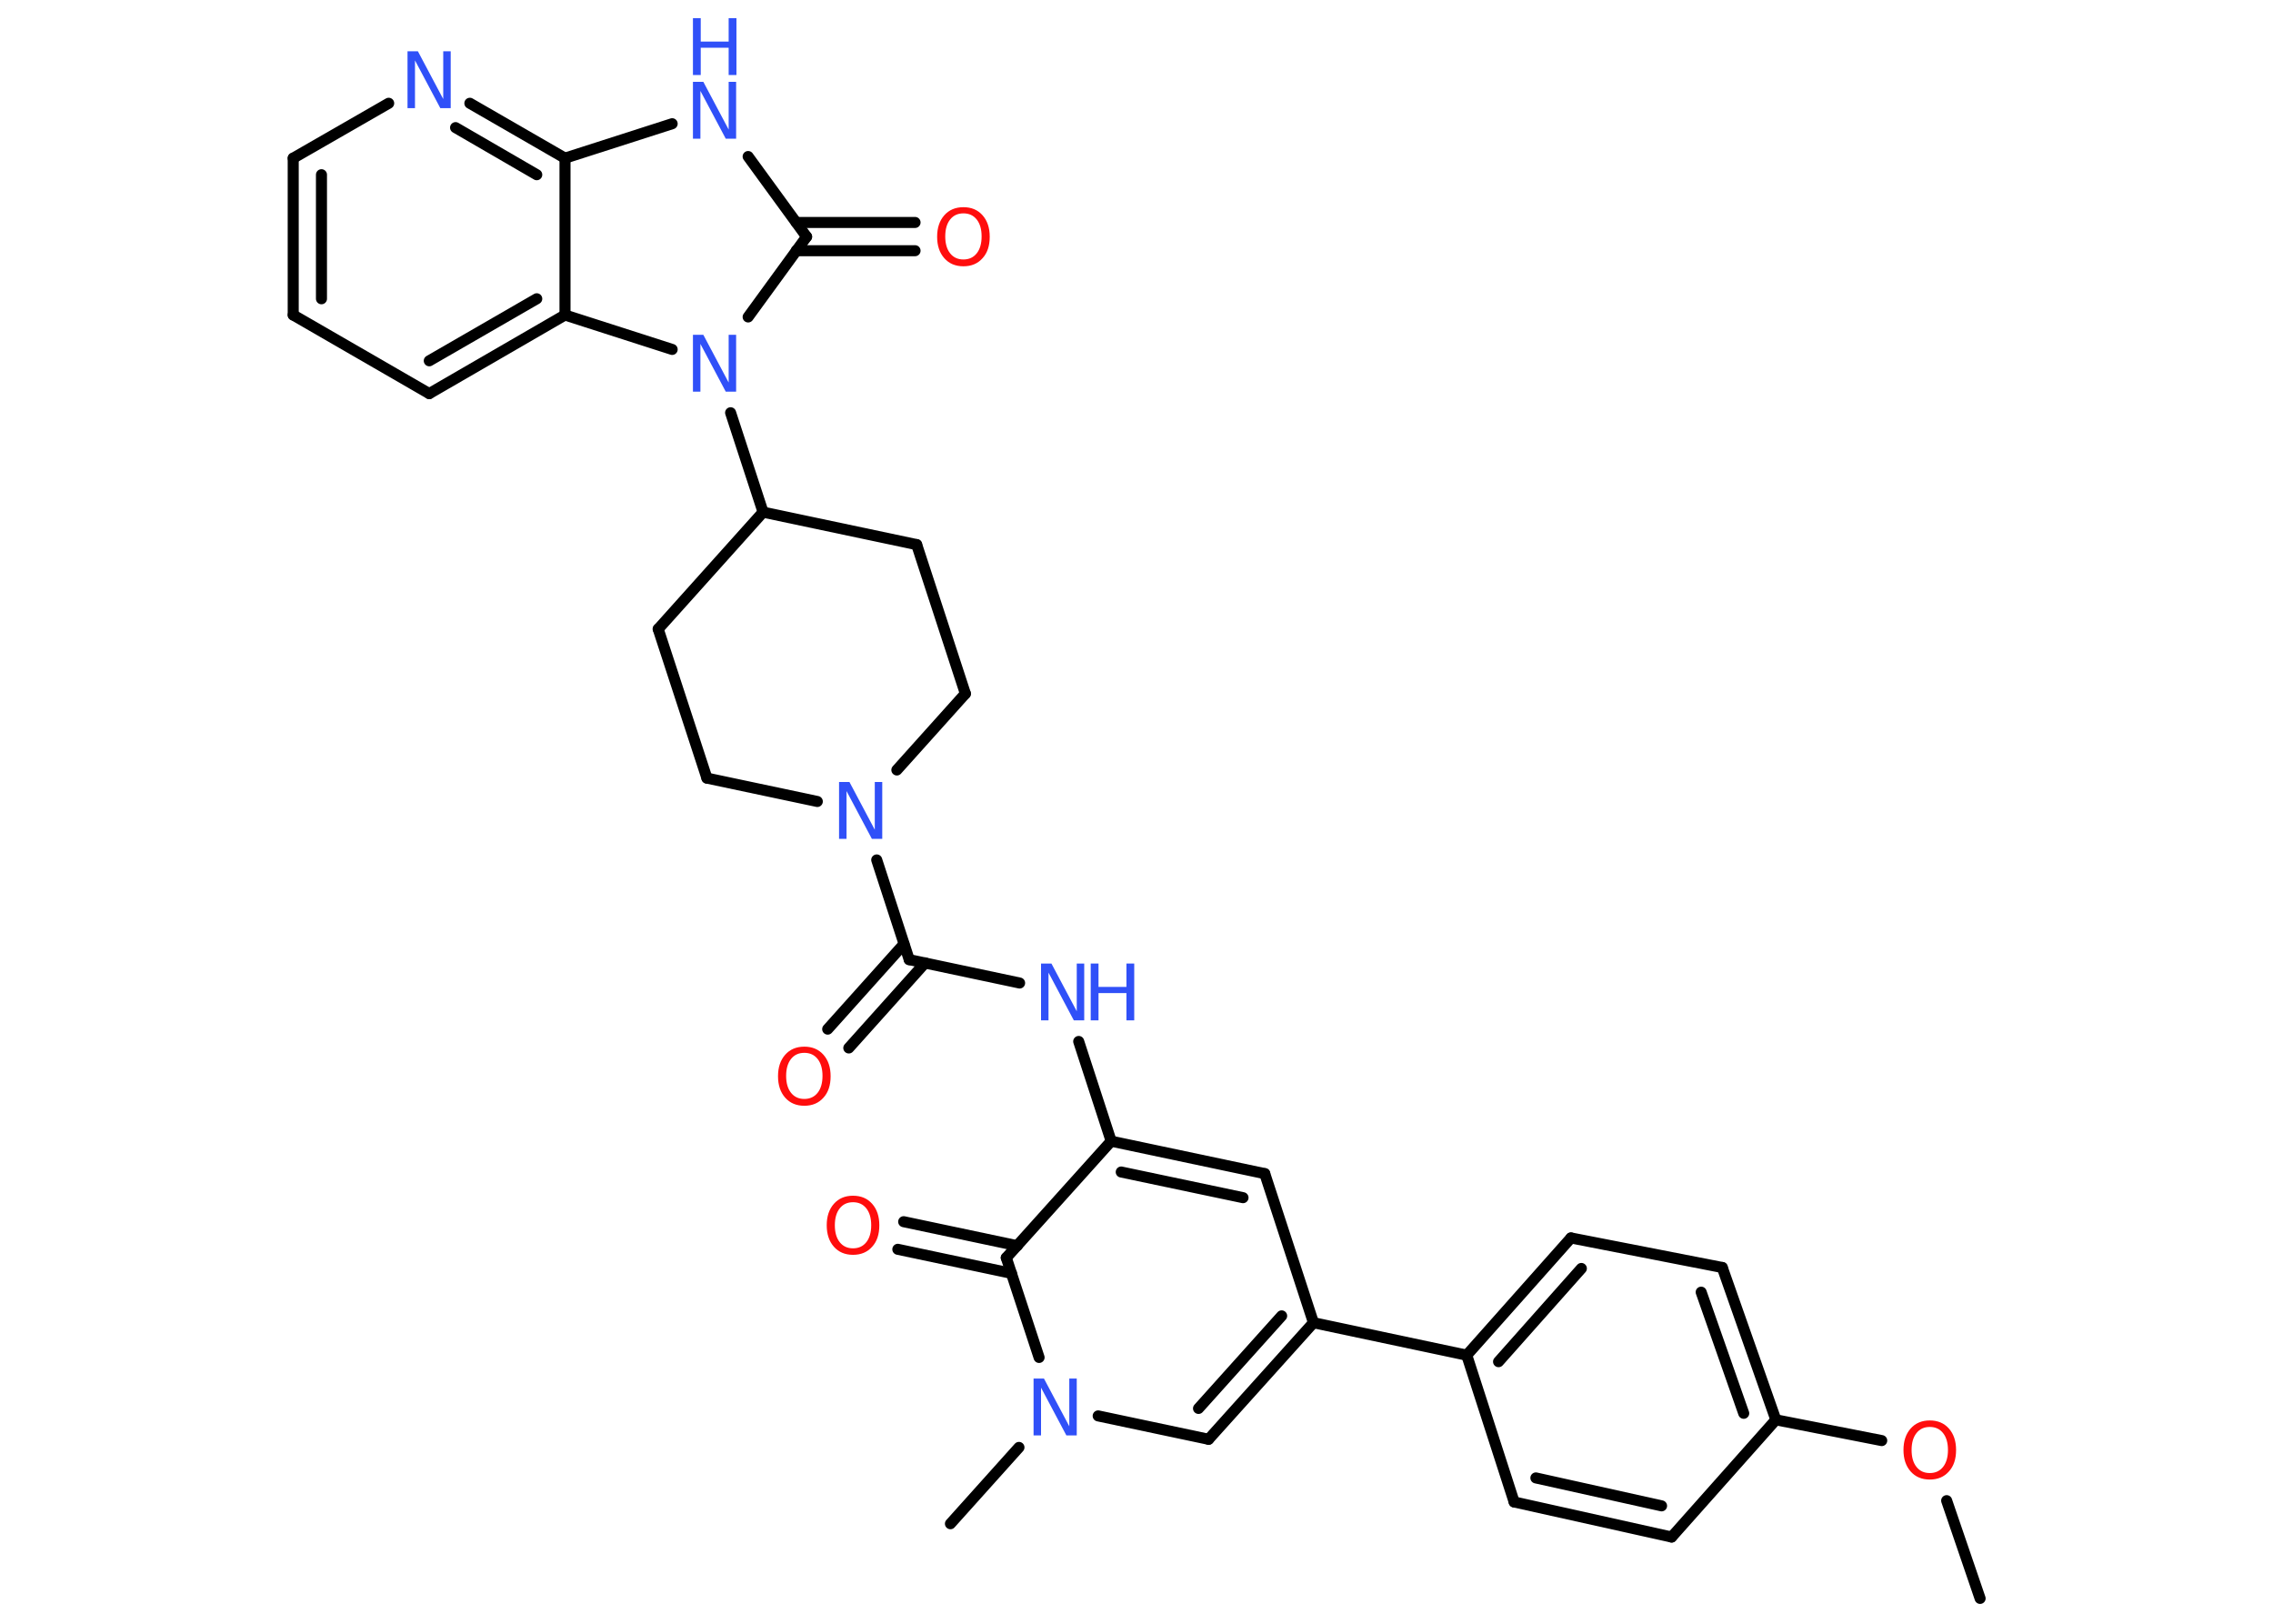 <?xml version='1.0' encoding='UTF-8'?>
<!DOCTYPE svg PUBLIC "-//W3C//DTD SVG 1.1//EN" "http://www.w3.org/Graphics/SVG/1.1/DTD/svg11.dtd">
<svg version='1.2' xmlns='http://www.w3.org/2000/svg' xmlns:xlink='http://www.w3.org/1999/xlink' width='70.0mm' height='50.0mm' viewBox='0 0 70.0 50.0'>
  <desc>Generated by the Chemistry Development Kit (http://github.com/cdk)</desc>
  <g stroke-linecap='round' stroke-linejoin='round' stroke='#000000' stroke-width='.34' fill='#3050F8'>
    <rect x='.0' y='.0' width='70.0' height='50.0' fill='#FFFFFF' stroke='none'/>
    <g id='mol1' class='mol'>
      <line id='mol1bnd1' class='bond' x1='60.98' y1='49.22' x2='59.95' y2='46.21'/>
      <line id='mol1bnd2' class='bond' x1='57.95' y1='44.36' x2='54.69' y2='43.72'/>
      <g id='mol1bnd3' class='bond'>
        <line x1='54.69' y1='43.72' x2='53.04' y2='39.03'/>
        <line x1='53.7' y1='43.52' x2='52.39' y2='39.79'/>
      </g>
      <line id='mol1bnd4' class='bond' x1='53.04' y1='39.03' x2='48.38' y2='38.12'/>
      <g id='mol1bnd5' class='bond'>
        <line x1='48.38' y1='38.12' x2='45.17' y2='41.73'/>
        <line x1='48.7' y1='39.06' x2='46.15' y2='41.93'/>
      </g>
      <line id='mol1bnd6' class='bond' x1='45.17' y1='41.73' x2='40.45' y2='40.73'/>
      <line id='mol1bnd7' class='bond' x1='40.45' y1='40.73' x2='38.95' y2='36.14'/>
      <g id='mol1bnd8' class='bond'>
        <line x1='38.95' y1='36.14' x2='34.22' y2='35.14'/>
        <line x1='38.28' y1='36.88' x2='34.53' y2='36.09'/>
      </g>
      <line id='mol1bnd9' class='bond' x1='34.22' y1='35.14' x2='33.22' y2='32.07'/>
      <line id='mol1bnd10' class='bond' x1='31.4' y1='30.27' x2='28.0' y2='29.55'/>
      <g id='mol1bnd11' class='bond'>
        <line x1='28.49' y1='29.65' x2='26.14' y2='32.27'/>
        <line x1='27.84' y1='29.07' x2='25.49' y2='31.69'/>
      </g>
      <line id='mol1bnd12' class='bond' x1='28.0' y1='29.55' x2='27.0' y2='26.48'/>
      <line id='mol1bnd13' class='bond' x1='25.17' y1='24.68' x2='21.77' y2='23.96'/>
      <line id='mol1bnd14' class='bond' x1='21.77' y1='23.96' x2='20.27' y2='19.37'/>
      <line id='mol1bnd15' class='bond' x1='20.27' y1='19.37' x2='23.5' y2='15.77'/>
      <line id='mol1bnd16' class='bond' x1='23.5' y1='15.77' x2='22.5' y2='12.71'/>
      <line id='mol1bnd17' class='bond' x1='23.04' y1='9.76' x2='24.84' y2='7.29'/>
      <g id='mol1bnd18' class='bond'>
        <line x1='24.52' y1='6.85' x2='28.18' y2='6.85'/>
        <line x1='24.52' y1='7.72' x2='28.18' y2='7.72'/>
      </g>
      <line id='mol1bnd19' class='bond' x1='24.84' y1='7.29' x2='23.04' y2='4.82'/>
      <line id='mol1bnd20' class='bond' x1='20.7' y1='3.81' x2='17.4' y2='4.87'/>
      <g id='mol1bnd21' class='bond'>
        <line x1='17.4' y1='4.87' x2='14.47' y2='3.18'/>
        <line x1='16.53' y1='5.38' x2='14.03' y2='3.93'/>
      </g>
      <line id='mol1bnd22' class='bond' x1='11.97' y1='3.18' x2='9.03' y2='4.87'/>
      <g id='mol1bnd23' class='bond'>
        <line x1='9.03' y1='4.87' x2='9.03' y2='9.7'/>
        <line x1='9.9' y1='5.38' x2='9.9' y2='9.2'/>
      </g>
      <line id='mol1bnd24' class='bond' x1='9.03' y1='9.7' x2='13.22' y2='12.12'/>
      <g id='mol1bnd25' class='bond'>
        <line x1='13.22' y1='12.12' x2='17.4' y2='9.7'/>
        <line x1='13.22' y1='11.11' x2='16.53' y2='9.2'/>
      </g>
      <line id='mol1bnd26' class='bond' x1='17.4' y1='4.87' x2='17.4' y2='9.7'/>
      <line id='mol1bnd27' class='bond' x1='20.7' y1='10.76' x2='17.4' y2='9.7'/>
      <line id='mol1bnd28' class='bond' x1='23.5' y1='15.77' x2='28.23' y2='16.77'/>
      <line id='mol1bnd29' class='bond' x1='28.23' y1='16.77' x2='29.73' y2='21.36'/>
      <line id='mol1bnd30' class='bond' x1='27.62' y1='23.71' x2='29.73' y2='21.36'/>
      <line id='mol1bnd31' class='bond' x1='34.22' y1='35.14' x2='30.99' y2='38.73'/>
      <g id='mol1bnd32' class='bond'>
        <line x1='31.15' y1='39.21' x2='27.65' y2='38.47'/>
        <line x1='31.33' y1='38.36' x2='27.83' y2='37.62'/>
      </g>
      <line id='mol1bnd33' class='bond' x1='30.99' y1='38.73' x2='32.0' y2='41.8'/>
      <line id='mol1bnd34' class='bond' x1='31.38' y1='44.57' x2='29.27' y2='46.92'/>
      <line id='mol1bnd35' class='bond' x1='33.82' y1='43.6' x2='37.22' y2='44.32'/>
      <g id='mol1bnd36' class='bond'>
        <line x1='37.22' y1='44.32' x2='40.45' y2='40.73'/>
        <line x1='36.91' y1='43.37' x2='39.47' y2='40.52'/>
      </g>
      <line id='mol1bnd37' class='bond' x1='45.17' y1='41.73' x2='46.63' y2='46.25'/>
      <g id='mol1bnd38' class='bond'>
        <line x1='46.63' y1='46.25' x2='51.48' y2='47.33'/>
        <line x1='47.3' y1='45.51' x2='51.17' y2='46.37'/>
      </g>
      <line id='mol1bnd39' class='bond' x1='54.69' y1='43.72' x2='51.48' y2='47.33'/>
      <path id='mol1atm2' class='atom' d='M59.43 43.94q-.26 .0 -.41 .19q-.15 .19 -.15 .52q.0 .33 .15 .52q.15 .19 .41 .19q.26 .0 .41 -.19q.15 -.19 .15 -.52q.0 -.33 -.15 -.52q-.15 -.19 -.41 -.19zM59.43 43.74q.37 .0 .59 .25q.22 .25 .22 .66q.0 .42 -.22 .66q-.22 .25 -.59 .25q-.37 .0 -.59 -.25q-.22 -.25 -.22 -.66q.0 -.41 .22 -.66q.22 -.25 .59 -.25z' stroke='none' fill='#FF0D0D'/>
      <g id='mol1atm10' class='atom'>
        <path d='M32.06 29.67h.32l.78 1.47v-1.47h.23v1.75h-.32l-.78 -1.47v1.47h-.23v-1.75z' stroke='none'/>
        <path d='M33.59 29.67h.24v.72h.86v-.72h.24v1.75h-.24v-.84h-.86v.84h-.24v-1.75z' stroke='none'/>
      </g>
      <path id='mol1atm12' class='atom' d='M24.77 32.42q-.26 .0 -.41 .19q-.15 .19 -.15 .52q.0 .33 .15 .52q.15 .19 .41 .19q.26 .0 .41 -.19q.15 -.19 .15 -.52q.0 -.33 -.15 -.52q-.15 -.19 -.41 -.19zM24.77 32.23q.37 .0 .59 .25q.22 .25 .22 .66q.0 .42 -.22 .66q-.22 .25 -.59 .25q-.37 .0 -.59 -.25q-.22 -.25 -.22 -.66q.0 -.41 .22 -.66q.22 -.25 .59 -.25z' stroke='none' fill='#FF0D0D'/>
      <path id='mol1atm13' class='atom' d='M25.84 24.08h.32l.78 1.47v-1.47h.23v1.75h-.32l-.78 -1.47v1.47h-.23v-1.75z' stroke='none'/>
      <path id='mol1atm17' class='atom' d='M21.34 10.31h.32l.78 1.47v-1.47h.23v1.75h-.32l-.78 -1.47v1.47h-.23v-1.75z' stroke='none'/>
      <path id='mol1atm19' class='atom' d='M29.67 6.57q-.26 .0 -.41 .19q-.15 .19 -.15 .52q.0 .33 .15 .52q.15 .19 .41 .19q.26 .0 .41 -.19q.15 -.19 .15 -.52q.0 -.33 -.15 -.52q-.15 -.19 -.41 -.19zM29.67 6.38q.37 .0 .59 .25q.22 .25 .22 .66q.0 .42 -.22 .66q-.22 .25 -.59 .25q-.37 .0 -.59 -.25q-.22 -.25 -.22 -.66q.0 -.41 .22 -.66q.22 -.25 .59 -.25z' stroke='none' fill='#FF0D0D'/>
      <g id='mol1atm20' class='atom'>
        <path d='M21.34 2.52h.32l.78 1.47v-1.47h.23v1.75h-.32l-.78 -1.47v1.47h-.23v-1.75z' stroke='none'/>
        <path d='M21.34 .56h.24v.72h.86v-.72h.24v1.75h-.24v-.84h-.86v.84h-.24v-1.75z' stroke='none'/>
      </g>
      <path id='mol1atm22' class='atom' d='M12.55 1.58h.32l.78 1.47v-1.47h.23v1.75h-.32l-.78 -1.47v1.47h-.23v-1.75z' stroke='none'/>
      <path id='mol1atm30' class='atom' d='M26.27 37.02q-.26 .0 -.41 .19q-.15 .19 -.15 .52q.0 .33 .15 .52q.15 .19 .41 .19q.26 .0 .41 -.19q.15 -.19 .15 -.52q.0 -.33 -.15 -.52q-.15 -.19 -.41 -.19zM26.27 36.82q.37 .0 .59 .25q.22 .25 .22 .66q.0 .42 -.22 .66q-.22 .25 -.59 .25q-.37 .0 -.59 -.25q-.22 -.25 -.22 -.66q.0 -.41 .22 -.66q.22 -.25 .59 -.25z' stroke='none' fill='#FF0D0D'/>
      <path id='mol1atm31' class='atom' d='M31.83 42.45h.32l.78 1.47v-1.47h.23v1.75h-.32l-.78 -1.47v1.47h-.23v-1.75z' stroke='none'/>
    </g>
  </g>
</svg>
